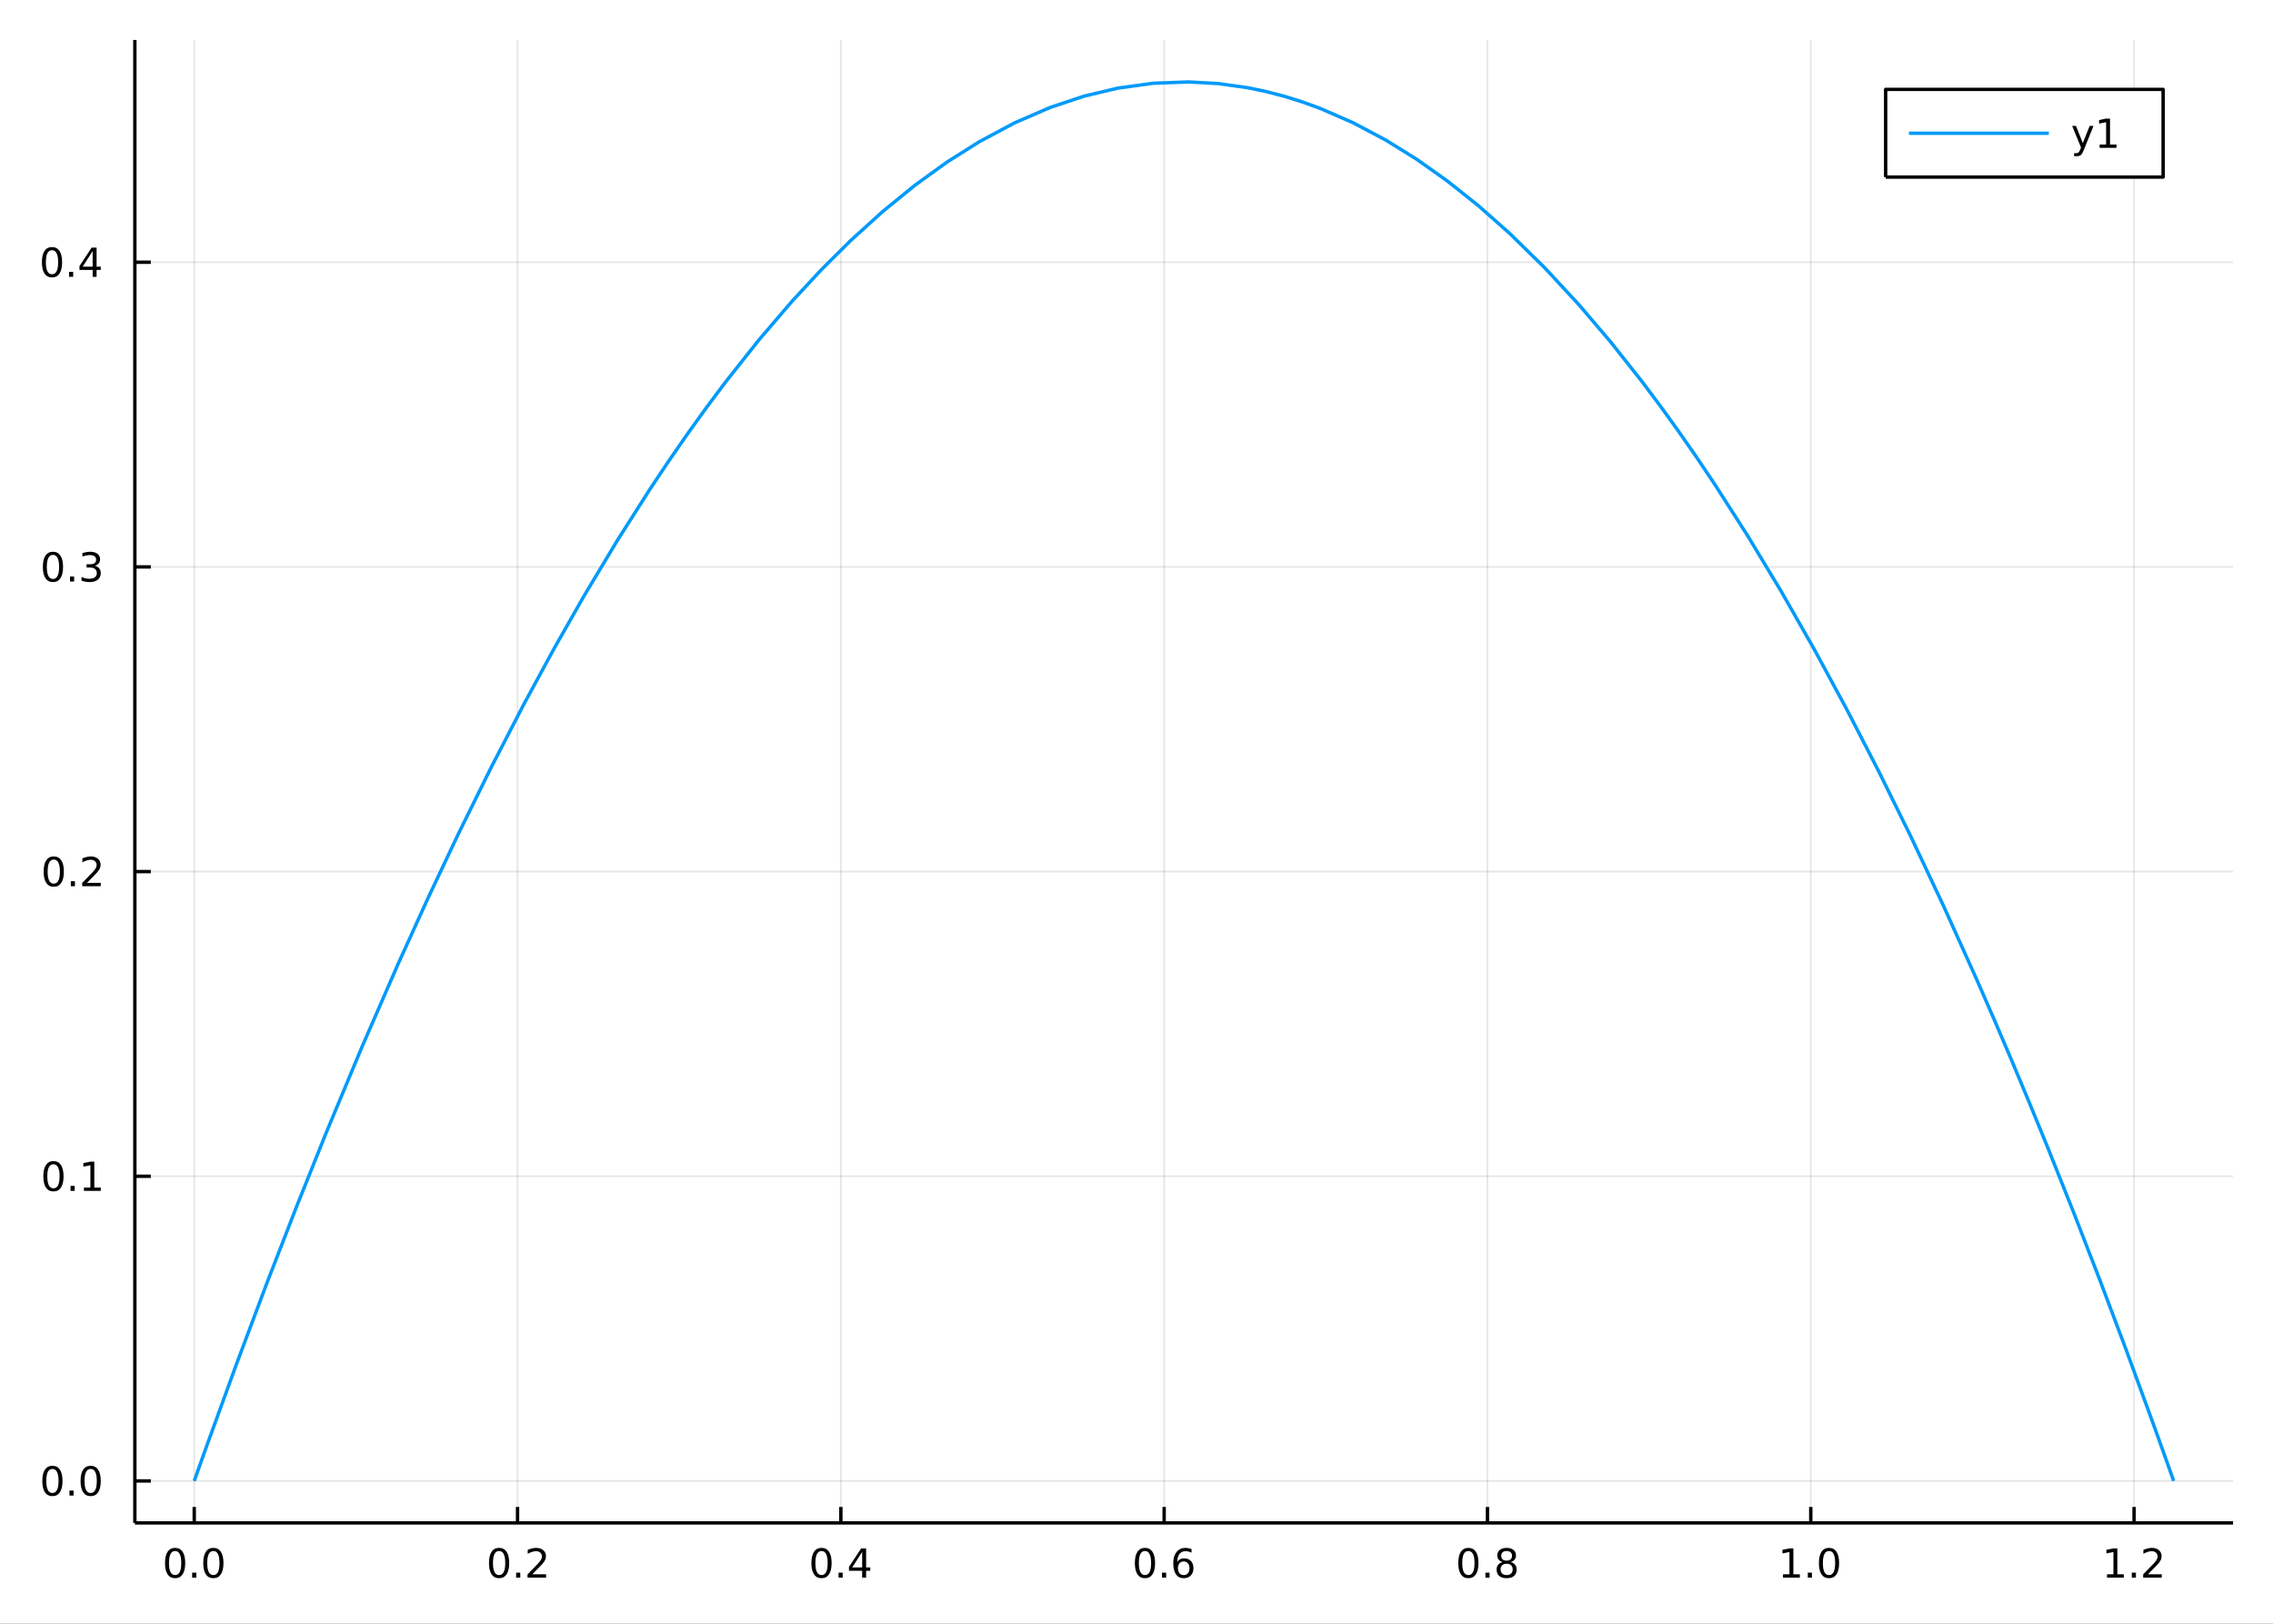 <?xml version="1.0" encoding="utf-8"?>
<svg xmlns="http://www.w3.org/2000/svg" xmlns:xlink="http://www.w3.org/1999/xlink" width="672" height="480" viewBox="0 0 2688 1920">
<rect x="0" y="0" width="2688" height="1920" fill="#333333" stroke="none"/>
<defs>
  <clipPath id="clip850">
    <rect x="0" y="0" width="2688" height="1920"/>
  </clipPath>
</defs>
<path clip-path="url(#clip850)" d="
M0 1920 L2688 1920 L2688 0 L0 0  Z
  " fill="#ffffff" fill-rule="evenodd" fill-opacity="1"/>
<defs>
  <clipPath id="clip851">
    <rect x="537" y="0" width="1883" height="1883"/>
  </clipPath>
</defs>
<path clip-path="url(#clip850)" d="
M159.478 1800.78 L2640.76 1800.78 L2640.76 47.244 L159.478 47.244  Z
  " fill="#ffffff" fill-rule="evenodd" fill-opacity="1"/>
<defs>
  <clipPath id="clip852">
    <rect x="159" y="47" width="2482" height="1755"/>
  </clipPath>
</defs>
<polyline clip-path="url(#clip852)" style="stroke:#000000; stroke-linecap:butt; stroke-linejoin:round; stroke-width:2; stroke-opacity:0.1; fill:none" points="
  229.703,1800.78 229.703,47.244 
  "/>
<polyline clip-path="url(#clip852)" style="stroke:#000000; stroke-linecap:butt; stroke-linejoin:round; stroke-width:2; stroke-opacity:0.1; fill:none" points="
  612.038,1800.78 612.038,47.244 
  "/>
<polyline clip-path="url(#clip852)" style="stroke:#000000; stroke-linecap:butt; stroke-linejoin:round; stroke-width:2; stroke-opacity:0.1; fill:none" points="
  994.374,1800.78 994.374,47.244 
  "/>
<polyline clip-path="url(#clip852)" style="stroke:#000000; stroke-linecap:butt; stroke-linejoin:round; stroke-width:2; stroke-opacity:0.1; fill:none" points="
  1376.71,1800.78 1376.71,47.244 
  "/>
<polyline clip-path="url(#clip852)" style="stroke:#000000; stroke-linecap:butt; stroke-linejoin:round; stroke-width:2; stroke-opacity:0.1; fill:none" points="
  1759.04,1800.78 1759.04,47.244 
  "/>
<polyline clip-path="url(#clip852)" style="stroke:#000000; stroke-linecap:butt; stroke-linejoin:round; stroke-width:2; stroke-opacity:0.1; fill:none" points="
  2141.38,1800.78 2141.38,47.244 
  "/>
<polyline clip-path="url(#clip852)" style="stroke:#000000; stroke-linecap:butt; stroke-linejoin:round; stroke-width:2; stroke-opacity:0.1; fill:none" points="
  2523.71,1800.78 2523.71,47.244 
  "/>
<polyline clip-path="url(#clip850)" style="stroke:#000000; stroke-linecap:butt; stroke-linejoin:round; stroke-width:4; stroke-opacity:1; fill:none" points="
  159.478,1800.78 2640.76,1800.78 
  "/>
<polyline clip-path="url(#clip850)" style="stroke:#000000; stroke-linecap:butt; stroke-linejoin:round; stroke-width:4; stroke-opacity:1; fill:none" points="
  229.703,1800.78 229.703,1781.88 
  "/>
<polyline clip-path="url(#clip850)" style="stroke:#000000; stroke-linecap:butt; stroke-linejoin:round; stroke-width:4; stroke-opacity:1; fill:none" points="
  612.038,1800.78 612.038,1781.88 
  "/>
<polyline clip-path="url(#clip850)" style="stroke:#000000; stroke-linecap:butt; stroke-linejoin:round; stroke-width:4; stroke-opacity:1; fill:none" points="
  994.374,1800.78 994.374,1781.88 
  "/>
<polyline clip-path="url(#clip850)" style="stroke:#000000; stroke-linecap:butt; stroke-linejoin:round; stroke-width:4; stroke-opacity:1; fill:none" points="
  1376.71,1800.78 1376.71,1781.88 
  "/>
<polyline clip-path="url(#clip850)" style="stroke:#000000; stroke-linecap:butt; stroke-linejoin:round; stroke-width:4; stroke-opacity:1; fill:none" points="
  1759.04,1800.78 1759.04,1781.88 
  "/>
<polyline clip-path="url(#clip850)" style="stroke:#000000; stroke-linecap:butt; stroke-linejoin:round; stroke-width:4; stroke-opacity:1; fill:none" points="
  2141.38,1800.78 2141.38,1781.88 
  "/>
<polyline clip-path="url(#clip850)" style="stroke:#000000; stroke-linecap:butt; stroke-linejoin:round; stroke-width:4; stroke-opacity:1; fill:none" points="
  2523.71,1800.78 2523.71,1781.88 
  "/>
<path clip-path="url(#clip850)" d="M207.087 1834 Q203.476 1834 201.648 1837.57 Q199.842 1841.11 199.842 1848.24 Q199.842 1855.34 201.648 1858.91 Q203.476 1862.45 207.087 1862.45 Q210.722 1862.45 212.527 1858.91 Q214.356 1855.34 214.356 1848.24 Q214.356 1841.11 212.527 1837.57 Q210.722 1834 207.087 1834 M207.087 1830.3 Q212.898 1830.3 215.953 1834.9 Q219.032 1839.49 219.032 1848.24 Q219.032 1856.96 215.953 1861.57 Q212.898 1866.15 207.087 1866.15 Q201.277 1866.15 198.199 1861.57 Q195.143 1856.96 195.143 1848.24 Q195.143 1839.49 198.199 1834.9 Q201.277 1830.3 207.087 1830.3 Z" fill="#000000" fill-rule="evenodd" fill-opacity="1" /><path clip-path="url(#clip850)" d="M227.249 1859.6 L232.134 1859.6 L232.134 1865.48 L227.249 1865.48 L227.249 1859.6 Z" fill="#000000" fill-rule="evenodd" fill-opacity="1" /><path clip-path="url(#clip850)" d="M252.319 1834 Q248.708 1834 246.879 1837.57 Q245.073 1841.11 245.073 1848.24 Q245.073 1855.34 246.879 1858.91 Q248.708 1862.45 252.319 1862.45 Q255.953 1862.45 257.758 1858.91 Q259.587 1855.34 259.587 1848.24 Q259.587 1841.11 257.758 1837.57 Q255.953 1834 252.319 1834 M252.319 1830.3 Q258.129 1830.3 261.184 1834.9 Q264.263 1839.49 264.263 1848.24 Q264.263 1856.96 261.184 1861.57 Q258.129 1866.15 252.319 1866.15 Q246.509 1866.15 243.43 1861.57 Q240.374 1856.96 240.374 1848.24 Q240.374 1839.49 243.43 1834.9 Q246.509 1830.3 252.319 1830.3 Z" fill="#000000" fill-rule="evenodd" fill-opacity="1" /><path clip-path="url(#clip850)" d="M590.221 1834 Q586.61 1834 584.782 1837.57 Q582.976 1841.11 582.976 1848.24 Q582.976 1855.34 584.782 1858.91 Q586.61 1862.45 590.221 1862.45 Q593.856 1862.45 595.661 1858.91 Q597.49 1855.34 597.49 1848.24 Q597.49 1841.11 595.661 1837.57 Q593.856 1834 590.221 1834 M590.221 1830.3 Q596.031 1830.3 599.087 1834.9 Q602.166 1839.49 602.166 1848.24 Q602.166 1856.96 599.087 1861.57 Q596.031 1866.15 590.221 1866.15 Q584.411 1866.15 581.332 1861.57 Q578.277 1856.96 578.277 1848.24 Q578.277 1839.49 581.332 1834.9 Q584.411 1830.3 590.221 1830.3 Z" fill="#000000" fill-rule="evenodd" fill-opacity="1" /><path clip-path="url(#clip850)" d="M610.383 1859.6 L615.267 1859.6 L615.267 1865.48 L610.383 1865.48 L610.383 1859.6 Z" fill="#000000" fill-rule="evenodd" fill-opacity="1" /><path clip-path="url(#clip850)" d="M629.48 1861.55 L645.8 1861.55 L645.8 1865.48 L623.855 1865.48 L623.855 1861.55 Q626.517 1858.79 631.101 1854.16 Q635.707 1849.51 636.888 1848.17 Q639.133 1845.65 640.013 1843.91 Q640.915 1842.15 640.915 1840.46 Q640.915 1837.71 638.971 1835.97 Q637.05 1834.23 633.948 1834.23 Q631.749 1834.23 629.295 1835 Q626.865 1835.76 624.087 1837.31 L624.087 1832.59 Q626.911 1831.46 629.365 1830.88 Q631.818 1830.3 633.855 1830.3 Q639.226 1830.3 642.42 1832.98 Q645.615 1835.67 645.615 1840.16 Q645.615 1842.29 644.804 1844.21 Q644.017 1846.11 641.911 1848.7 Q641.332 1849.37 638.23 1852.59 Q635.128 1855.78 629.48 1861.55 Z" fill="#000000" fill-rule="evenodd" fill-opacity="1" /><path clip-path="url(#clip850)" d="M971.515 1834 Q967.904 1834 966.075 1837.57 Q964.27 1841.11 964.27 1848.24 Q964.27 1855.34 966.075 1858.91 Q967.904 1862.45 971.515 1862.45 Q975.149 1862.45 976.955 1858.91 Q978.783 1855.34 978.783 1848.24 Q978.783 1841.11 976.955 1837.57 Q975.149 1834 971.515 1834 M971.515 1830.3 Q977.325 1830.3 980.381 1834.9 Q983.459 1839.49 983.459 1848.24 Q983.459 1856.96 980.381 1861.57 Q977.325 1866.15 971.515 1866.15 Q965.705 1866.15 962.626 1861.57 Q959.57 1856.96 959.57 1848.24 Q959.57 1839.49 962.626 1834.9 Q965.705 1830.3 971.515 1830.3 Z" fill="#000000" fill-rule="evenodd" fill-opacity="1" /><path clip-path="url(#clip850)" d="M991.677 1859.6 L996.561 1859.6 L996.561 1865.48 L991.677 1865.48 L991.677 1859.6 Z" fill="#000000" fill-rule="evenodd" fill-opacity="1" /><path clip-path="url(#clip850)" d="M1019.59 1835 L1007.79 1853.45 L1019.59 1853.45 L1019.59 1835 M1018.37 1830.92 L1024.25 1830.92 L1024.25 1853.45 L1029.18 1853.45 L1029.18 1857.34 L1024.25 1857.34 L1024.25 1865.48 L1019.59 1865.48 L1019.59 1857.34 L1003.99 1857.34 L1003.99 1852.82 L1018.37 1830.92 Z" fill="#000000" fill-rule="evenodd" fill-opacity="1" /><path clip-path="url(#clip850)" d="M1354.01 1834 Q1350.4 1834 1348.57 1837.57 Q1346.77 1841.11 1346.77 1848.24 Q1346.77 1855.34 1348.57 1858.91 Q1350.4 1862.45 1354.01 1862.45 Q1357.65 1862.45 1359.45 1858.91 Q1361.28 1855.34 1361.28 1848.24 Q1361.28 1841.11 1359.45 1837.57 Q1357.65 1834 1354.01 1834 M1354.01 1830.3 Q1359.82 1830.3 1362.88 1834.9 Q1365.96 1839.49 1365.96 1848.24 Q1365.96 1856.96 1362.88 1861.57 Q1359.82 1866.15 1354.01 1866.15 Q1348.2 1866.15 1345.12 1861.57 Q1342.07 1856.96 1342.07 1848.24 Q1342.07 1839.49 1345.12 1834.9 Q1348.2 1830.3 1354.01 1830.3 Z" fill="#000000" fill-rule="evenodd" fill-opacity="1" /><path clip-path="url(#clip850)" d="M1374.17 1859.6 L1379.06 1859.6 L1379.06 1865.48 L1374.17 1865.48 L1374.17 1859.6 Z" fill="#000000" fill-rule="evenodd" fill-opacity="1" /><path clip-path="url(#clip850)" d="M1399.82 1846.34 Q1396.67 1846.34 1394.82 1848.49 Q1392.99 1850.65 1392.99 1854.4 Q1392.99 1858.12 1394.82 1860.3 Q1396.67 1862.45 1399.82 1862.45 Q1402.97 1862.45 1404.8 1860.3 Q1406.65 1858.12 1406.65 1854.4 Q1406.65 1850.65 1404.8 1848.49 Q1402.97 1846.34 1399.82 1846.34 M1409.1 1831.69 L1409.1 1835.95 Q1407.35 1835.11 1405.54 1834.67 Q1403.76 1834.23 1402 1834.23 Q1397.37 1834.23 1394.91 1837.36 Q1392.48 1840.48 1392.14 1846.8 Q1393.5 1844.79 1395.56 1843.72 Q1397.62 1842.64 1400.1 1842.64 Q1405.31 1842.64 1408.32 1845.81 Q1411.35 1848.96 1411.35 1854.4 Q1411.35 1859.72 1408.2 1862.94 Q1405.05 1866.15 1399.82 1866.15 Q1393.83 1866.15 1390.66 1861.57 Q1387.48 1856.96 1387.48 1848.24 Q1387.48 1840.04 1391.37 1835.18 Q1395.26 1830.3 1401.81 1830.3 Q1403.57 1830.3 1405.35 1830.65 Q1407.16 1830.99 1409.1 1831.69 Z" fill="#000000" fill-rule="evenodd" fill-opacity="1" /><path clip-path="url(#clip850)" d="M1736.47 1834 Q1732.86 1834 1731.03 1837.57 Q1729.23 1841.11 1729.23 1848.24 Q1729.23 1855.34 1731.03 1858.91 Q1732.86 1862.45 1736.47 1862.45 Q1740.11 1862.45 1741.91 1858.91 Q1743.74 1855.34 1743.74 1848.24 Q1743.74 1841.11 1741.91 1837.57 Q1740.11 1834 1736.47 1834 M1736.47 1830.3 Q1742.28 1830.3 1745.34 1834.9 Q1748.42 1839.49 1748.42 1848.24 Q1748.42 1856.96 1745.34 1861.57 Q1742.28 1866.15 1736.47 1866.15 Q1730.66 1866.15 1727.59 1861.57 Q1724.53 1856.96 1724.53 1848.24 Q1724.53 1839.49 1727.59 1834.9 Q1730.66 1830.3 1736.47 1830.3 Z" fill="#000000" fill-rule="evenodd" fill-opacity="1" /><path clip-path="url(#clip850)" d="M1756.64 1859.6 L1761.52 1859.6 L1761.52 1865.48 L1756.64 1865.48 L1756.64 1859.6 Z" fill="#000000" fill-rule="evenodd" fill-opacity="1" /><path clip-path="url(#clip850)" d="M1781.71 1849.07 Q1778.37 1849.07 1776.45 1850.85 Q1774.55 1852.64 1774.55 1855.76 Q1774.55 1858.89 1776.45 1860.67 Q1778.37 1862.45 1781.71 1862.45 Q1785.04 1862.45 1786.96 1860.67 Q1788.88 1858.86 1788.88 1855.76 Q1788.88 1852.64 1786.96 1850.85 Q1785.06 1849.07 1781.71 1849.07 M1777.03 1847.08 Q1774.02 1846.34 1772.33 1844.28 Q1770.66 1842.22 1770.66 1839.26 Q1770.66 1835.11 1773.6 1832.71 Q1776.57 1830.3 1781.71 1830.3 Q1786.87 1830.3 1789.81 1832.71 Q1792.75 1835.11 1792.75 1839.26 Q1792.75 1842.22 1791.06 1844.28 Q1789.39 1846.34 1786.4 1847.08 Q1789.78 1847.87 1791.66 1850.16 Q1793.56 1852.45 1793.56 1855.76 Q1793.56 1860.78 1790.48 1863.47 Q1787.42 1866.15 1781.71 1866.15 Q1775.99 1866.15 1772.91 1863.47 Q1769.85 1860.78 1769.85 1855.76 Q1769.85 1852.45 1771.75 1850.16 Q1773.65 1847.87 1777.03 1847.08 M1775.32 1839.7 Q1775.32 1842.38 1776.98 1843.89 Q1778.67 1845.39 1781.71 1845.39 Q1784.72 1845.39 1786.4 1843.89 Q1788.12 1842.38 1788.12 1839.7 Q1788.12 1837.01 1786.4 1835.51 Q1784.72 1834 1781.71 1834 Q1778.67 1834 1776.98 1835.51 Q1775.32 1837.01 1775.32 1839.7 Z" fill="#000000" fill-rule="evenodd" fill-opacity="1" /><path clip-path="url(#clip850)" d="M2108.53 1861.55 L2116.17 1861.55 L2116.17 1835.18 L2107.86 1836.85 L2107.86 1832.59 L2116.12 1830.92 L2120.8 1830.92 L2120.8 1861.55 L2128.44 1861.55 L2128.44 1865.48 L2108.53 1865.48 L2108.53 1861.55 Z" fill="#000000" fill-rule="evenodd" fill-opacity="1" /><path clip-path="url(#clip850)" d="M2137.88 1859.6 L2142.77 1859.6 L2142.77 1865.48 L2137.88 1865.48 L2137.88 1859.6 Z" fill="#000000" fill-rule="evenodd" fill-opacity="1" /><path clip-path="url(#clip850)" d="M2162.95 1834 Q2159.34 1834 2157.51 1837.57 Q2155.71 1841.11 2155.71 1848.24 Q2155.71 1855.34 2157.51 1858.91 Q2159.34 1862.45 2162.95 1862.45 Q2166.59 1862.45 2168.39 1858.91 Q2170.22 1855.34 2170.22 1848.24 Q2170.22 1841.11 2168.39 1837.57 Q2166.59 1834 2162.95 1834 M2162.95 1830.3 Q2168.76 1830.3 2171.82 1834.9 Q2174.9 1839.49 2174.9 1848.24 Q2174.9 1856.96 2171.82 1861.57 Q2168.76 1866.15 2162.95 1866.15 Q2157.14 1866.15 2154.06 1861.57 Q2151.01 1856.96 2151.01 1848.24 Q2151.01 1839.49 2154.06 1834.9 Q2157.14 1830.3 2162.95 1830.3 Z" fill="#000000" fill-rule="evenodd" fill-opacity="1" /><path clip-path="url(#clip850)" d="M2491.67 1861.55 L2499.3 1861.55 L2499.3 1835.18 L2490.99 1836.85 L2490.99 1832.59 L2499.26 1830.92 L2503.93 1830.92 L2503.93 1861.55 L2511.57 1861.55 L2511.57 1865.48 L2491.67 1865.48 L2491.67 1861.55 Z" fill="#000000" fill-rule="evenodd" fill-opacity="1" /><path clip-path="url(#clip850)" d="M2521.02 1859.6 L2525.9 1859.6 L2525.9 1865.48 L2521.02 1865.48 L2521.02 1859.6 Z" fill="#000000" fill-rule="evenodd" fill-opacity="1" /><path clip-path="url(#clip850)" d="M2540.11 1861.55 L2556.43 1861.55 L2556.43 1865.48 L2534.49 1865.48 L2534.49 1861.55 Q2537.15 1858.79 2541.74 1854.16 Q2546.34 1849.51 2547.52 1848.17 Q2549.77 1845.65 2550.65 1843.91 Q2551.55 1842.15 2551.55 1840.46 Q2551.55 1837.71 2549.61 1835.97 Q2547.68 1834.23 2544.58 1834.23 Q2542.38 1834.23 2539.93 1835 Q2537.5 1835.76 2534.72 1837.31 L2534.72 1832.59 Q2537.55 1831.46 2540 1830.88 Q2542.45 1830.3 2544.49 1830.3 Q2549.86 1830.3 2553.05 1832.98 Q2556.25 1835.67 2556.25 1840.16 Q2556.25 1842.29 2555.44 1844.21 Q2554.65 1846.11 2552.55 1848.7 Q2551.97 1849.37 2548.86 1852.59 Q2545.76 1855.78 2540.11 1861.55 Z" fill="#000000" fill-rule="evenodd" fill-opacity="1" /><polyline clip-path="url(#clip852)" style="stroke:#000000; stroke-linecap:butt; stroke-linejoin:round; stroke-width:2; stroke-opacity:0.1; fill:none" points="
  159.478,1751.15 2640.76,1751.15 
  "/>
<polyline clip-path="url(#clip852)" style="stroke:#000000; stroke-linecap:butt; stroke-linejoin:round; stroke-width:2; stroke-opacity:0.1; fill:none" points="
  159.478,1390.88 2640.76,1390.88 
  "/>
<polyline clip-path="url(#clip852)" style="stroke:#000000; stroke-linecap:butt; stroke-linejoin:round; stroke-width:2; stroke-opacity:0.1; fill:none" points="
  159.478,1030.61 2640.76,1030.61 
  "/>
<polyline clip-path="url(#clip852)" style="stroke:#000000; stroke-linecap:butt; stroke-linejoin:round; stroke-width:2; stroke-opacity:0.1; fill:none" points="
  159.478,670.333 2640.76,670.333 
  "/>
<polyline clip-path="url(#clip852)" style="stroke:#000000; stroke-linecap:butt; stroke-linejoin:round; stroke-width:2; stroke-opacity:0.1; fill:none" points="
  159.478,310.061 2640.76,310.061 
  "/>
<polyline clip-path="url(#clip850)" style="stroke:#000000; stroke-linecap:butt; stroke-linejoin:round; stroke-width:4; stroke-opacity:1; fill:none" points="
  159.478,1800.78 159.478,47.244 
  "/>
<polyline clip-path="url(#clip850)" style="stroke:#000000; stroke-linecap:butt; stroke-linejoin:round; stroke-width:4; stroke-opacity:1; fill:none" points="
  159.478,1751.15 178.376,1751.15 
  "/>
<polyline clip-path="url(#clip850)" style="stroke:#000000; stroke-linecap:butt; stroke-linejoin:round; stroke-width:4; stroke-opacity:1; fill:none" points="
  159.478,1390.88 178.376,1390.88 
  "/>
<polyline clip-path="url(#clip850)" style="stroke:#000000; stroke-linecap:butt; stroke-linejoin:round; stroke-width:4; stroke-opacity:1; fill:none" points="
  159.478,1030.61 178.376,1030.61 
  "/>
<polyline clip-path="url(#clip850)" style="stroke:#000000; stroke-linecap:butt; stroke-linejoin:round; stroke-width:4; stroke-opacity:1; fill:none" points="
  159.478,670.333 178.376,670.333 
  "/>
<polyline clip-path="url(#clip850)" style="stroke:#000000; stroke-linecap:butt; stroke-linejoin:round; stroke-width:4; stroke-opacity:1; fill:none" points="
  159.478,310.061 178.376,310.061 
  "/>
<path clip-path="url(#clip850)" d="M61.983 1736.95 Q58.371 1736.95 56.543 1740.51 Q54.737 1744.06 54.737 1751.19 Q54.737 1758.29 56.543 1761.86 Q58.371 1765.4 61.983 1765.4 Q65.617 1765.4 67.422 1761.86 Q69.251 1758.29 69.251 1751.19 Q69.251 1744.06 67.422 1740.51 Q65.617 1736.95 61.983 1736.95 M61.983 1733.25 Q67.793 1733.25 70.848 1737.85 Q73.927 1742.44 73.927 1751.19 Q73.927 1759.91 70.848 1764.52 Q67.793 1769.1 61.983 1769.1 Q56.172 1769.1 53.094 1764.52 Q50.038 1759.91 50.038 1751.19 Q50.038 1742.44 53.094 1737.85 Q56.172 1733.25 61.983 1733.25 Z" fill="#000000" fill-rule="evenodd" fill-opacity="1" /><path clip-path="url(#clip850)" d="M82.144 1762.55 L87.029 1762.55 L87.029 1768.43 L82.144 1768.43 L82.144 1762.55 Z" fill="#000000" fill-rule="evenodd" fill-opacity="1" /><path clip-path="url(#clip850)" d="M107.214 1736.95 Q103.603 1736.95 101.774 1740.51 Q99.969 1744.06 99.969 1751.19 Q99.969 1758.29 101.774 1761.86 Q103.603 1765.4 107.214 1765.4 Q110.848 1765.4 112.654 1761.86 Q114.482 1758.29 114.482 1751.19 Q114.482 1744.06 112.654 1740.51 Q110.848 1736.95 107.214 1736.95 M107.214 1733.25 Q113.024 1733.25 116.08 1737.85 Q119.158 1742.44 119.158 1751.19 Q119.158 1759.91 116.08 1764.52 Q113.024 1769.1 107.214 1769.1 Q101.404 1769.1 98.325 1764.52 Q95.269 1759.91 95.269 1751.19 Q95.269 1742.44 98.325 1737.85 Q101.404 1733.25 107.214 1733.25 Z" fill="#000000" fill-rule="evenodd" fill-opacity="1" /><path clip-path="url(#clip850)" d="M63.209 1376.68 Q59.598 1376.68 57.77 1380.24 Q55.964 1383.78 55.964 1390.91 Q55.964 1398.02 57.77 1401.58 Q59.598 1405.13 63.209 1405.13 Q66.844 1405.13 68.649 1401.58 Q70.478 1398.02 70.478 1390.91 Q70.478 1383.78 68.649 1380.24 Q66.844 1376.68 63.209 1376.68 M63.209 1372.97 Q69.02 1372.97 72.075 1377.58 Q75.154 1382.16 75.154 1390.91 Q75.154 1399.64 72.075 1404.25 Q69.02 1408.83 63.209 1408.83 Q57.399 1408.83 54.321 1404.25 Q51.265 1399.64 51.265 1390.91 Q51.265 1382.16 54.321 1377.58 Q57.399 1372.97 63.209 1372.97 Z" fill="#000000" fill-rule="evenodd" fill-opacity="1" /><path clip-path="url(#clip850)" d="M83.371 1402.28 L88.256 1402.28 L88.256 1408.16 L83.371 1408.16 L83.371 1402.28 Z" fill="#000000" fill-rule="evenodd" fill-opacity="1" /><path clip-path="url(#clip850)" d="M99.251 1404.22 L106.89 1404.22 L106.89 1377.86 L98.58 1379.52 L98.58 1375.27 L106.843 1373.6 L111.519 1373.6 L111.519 1404.22 L119.158 1404.22 L119.158 1408.16 L99.251 1408.16 L99.251 1404.22 Z" fill="#000000" fill-rule="evenodd" fill-opacity="1" /><path clip-path="url(#clip850)" d="M63.58 1016.4 Q59.969 1016.4 58.14 1019.97 Q56.334 1023.51 56.334 1030.64 Q56.334 1037.75 58.14 1041.31 Q59.969 1044.85 63.58 1044.85 Q67.214 1044.85 69.02 1041.31 Q70.848 1037.75 70.848 1030.64 Q70.848 1023.51 69.02 1019.97 Q67.214 1016.4 63.58 1016.4 M63.58 1012.7 Q69.39 1012.7 72.445 1017.31 Q75.524 1021.89 75.524 1030.64 Q75.524 1039.37 72.445 1043.97 Q69.39 1048.56 63.58 1048.56 Q57.77 1048.56 54.691 1043.97 Q51.635 1039.37 51.635 1030.64 Q51.635 1021.89 54.691 1017.31 Q57.77 1012.7 63.58 1012.7 Z" fill="#000000" fill-rule="evenodd" fill-opacity="1" /><path clip-path="url(#clip850)" d="M83.742 1042.01 L88.626 1042.01 L88.626 1047.89 L83.742 1047.89 L83.742 1042.01 Z" fill="#000000" fill-rule="evenodd" fill-opacity="1" /><path clip-path="url(#clip850)" d="M102.839 1043.95 L119.158 1043.95 L119.158 1047.89 L97.214 1047.89 L97.214 1043.95 Q99.876 1041.2 104.459 1036.57 Q109.066 1031.91 110.246 1030.57 Q112.492 1028.05 113.371 1026.31 Q114.274 1024.55 114.274 1022.86 Q114.274 1020.11 112.33 1018.37 Q110.408 1016.64 107.306 1016.64 Q105.107 1016.64 102.654 1017.4 Q100.223 1018.16 97.445 1019.71 L97.445 1014.99 Q100.269 1013.86 102.723 1013.28 Q105.177 1012.7 107.214 1012.7 Q112.584 1012.7 115.779 1015.39 Q118.973 1018.07 118.973 1022.56 Q118.973 1024.69 118.163 1026.61 Q117.376 1028.51 115.269 1031.1 Q114.691 1031.77 111.589 1034.99 Q108.487 1038.19 102.839 1043.95 Z" fill="#000000" fill-rule="evenodd" fill-opacity="1" /><path clip-path="url(#clip850)" d="M62.631 656.132 Q59.02 656.132 57.191 659.697 Q55.385 663.238 55.385 670.368 Q55.385 677.474 57.191 681.039 Q59.02 684.581 62.631 684.581 Q66.265 684.581 68.07 681.039 Q69.899 677.474 69.899 670.368 Q69.899 663.238 68.07 659.697 Q66.265 656.132 62.631 656.132 M62.631 652.428 Q68.441 652.428 71.496 657.035 Q74.575 661.618 74.575 670.368 Q74.575 679.095 71.496 683.701 Q68.441 688.285 62.631 688.285 Q56.821 688.285 53.742 683.701 Q50.686 679.095 50.686 670.368 Q50.686 661.618 53.742 657.035 Q56.821 652.428 62.631 652.428 Z" fill="#000000" fill-rule="evenodd" fill-opacity="1" /><path clip-path="url(#clip850)" d="M82.793 681.734 L87.677 681.734 L87.677 687.613 L82.793 687.613 L82.793 681.734 Z" fill="#000000" fill-rule="evenodd" fill-opacity="1" /><path clip-path="url(#clip850)" d="M112.029 668.979 Q115.385 669.697 117.26 671.965 Q119.158 674.234 119.158 677.567 Q119.158 682.683 115.64 685.484 Q112.121 688.285 105.64 688.285 Q103.464 688.285 101.149 687.845 Q98.857 687.428 96.404 686.572 L96.404 682.058 Q98.348 683.192 100.663 683.771 Q102.978 684.349 105.501 684.349 Q109.899 684.349 112.191 682.613 Q114.505 680.877 114.505 677.567 Q114.505 674.512 112.353 672.799 Q110.223 671.062 106.404 671.062 L102.376 671.062 L102.376 667.22 L106.589 667.22 Q110.038 667.22 111.867 665.854 Q113.695 664.465 113.695 661.873 Q113.695 659.211 111.797 657.799 Q109.922 656.363 106.404 656.363 Q104.482 656.363 102.283 656.78 Q100.084 657.197 97.445 658.076 L97.445 653.91 Q100.107 653.169 102.422 652.799 Q104.76 652.428 106.82 652.428 Q112.144 652.428 115.246 654.859 Q118.348 657.266 118.348 661.387 Q118.348 664.257 116.705 666.248 Q115.061 668.215 112.029 668.979 Z" fill="#000000" fill-rule="evenodd" fill-opacity="1" /><path clip-path="url(#clip850)" d="M61.496 295.859 Q57.885 295.859 56.057 299.424 Q54.251 302.966 54.251 310.095 Q54.251 317.202 56.057 320.767 Q57.885 324.308 61.496 324.308 Q65.131 324.308 66.936 320.767 Q68.765 317.202 68.765 310.095 Q68.765 302.966 66.936 299.424 Q65.131 295.859 61.496 295.859 M61.496 292.156 Q67.307 292.156 70.362 296.762 Q73.441 301.346 73.441 310.095 Q73.441 318.822 70.362 323.429 Q67.307 328.012 61.496 328.012 Q55.686 328.012 52.608 323.429 Q49.552 318.822 49.552 310.095 Q49.552 301.346 52.608 296.762 Q55.686 292.156 61.496 292.156 Z" fill="#000000" fill-rule="evenodd" fill-opacity="1" /><path clip-path="url(#clip850)" d="M81.658 321.461 L86.543 321.461 L86.543 327.341 L81.658 327.341 L81.658 321.461 Z" fill="#000000" fill-rule="evenodd" fill-opacity="1" /><path clip-path="url(#clip850)" d="M109.575 296.855 L97.769 315.304 L109.575 315.304 L109.575 296.855 M108.348 292.781 L114.228 292.781 L114.228 315.304 L119.158 315.304 L119.158 319.193 L114.228 319.193 L114.228 327.341 L109.575 327.341 L109.575 319.193 L93.973 319.193 L93.973 314.679 L108.348 292.781 Z" fill="#000000" fill-rule="evenodd" fill-opacity="1" /><polyline clip-path="url(#clip852)" style="stroke:#009af9; stroke-linecap:butt; stroke-linejoin:round; stroke-width:4; stroke-opacity:1; fill:none" points="
  229.703,1751.15 233.513,1740.4 237.323,1729.68 241.133,1719 244.943,1708.35 280.172,1611.56 315.401,1517.76 350.63,1426.96 385.86,1339.16 428.202,1237.6 
  470.544,1140.37 506.344,1061.54 542.144,985.805 581.033,907.044 619.922,831.936 655.774,765.928 691.626,703.026 730.064,639.036 768.501,578.614 790.767,545.245 
  813.034,513.072 835.301,482.098 857.567,452.32 897.143,402.351 936.719,356.165 971.424,318.777 1006.13,284.297 1043.97,250.021 1081.8,219.202 1119.86,191.688 
  1157.93,167.674 1200.01,145.196 1242.09,126.995 1282.13,113.649 1322.17,104.175 1363.81,98.431 1405.44,96.872 1440.48,98.806 1475.53,103.706 1496.92,108.156 
  1518.32,113.711 1539.71,120.371 1561.1,128.137 1600.3,145.233 1639.5,166.039 1675.7,188.551 1711.9,214.229 1748.57,243.467 1785.24,275.952 1826.33,316.218 
  1867.43,360.564 1904.67,404.271 1941.91,451.328 1963.23,479.774 1984.55,509.318 2005.87,539.96 2027.18,571.699 2066.66,633.373 2106.14,698.811 2145.06,767.011 
  2183.98,838.869 2221.77,912.138 2259.56,988.856 2298.3,1071.08 2337.04,1156.93 2358.26,1205.5 2379.48,1255.15 2400.7,1305.9 2421.92,1357.72 2452.75,1434.95 
  2483.58,1514.48 2514.41,1596.3 2545.23,1680.41 2551.56,1697.95 2557.88,1715.59 2564.21,1733.32 2570.53,1751.15 
  "/>
<path clip-path="url(#clip850)" d="
M2229.92 209.375 L2558.05 209.375 L2558.05 105.695 L2229.92 105.695  Z
  " fill="#ffffff" fill-rule="evenodd" fill-opacity="1"/>
<polyline clip-path="url(#clip850)" style="stroke:#000000; stroke-linecap:butt; stroke-linejoin:round; stroke-width:4; stroke-opacity:1; fill:none" points="
  2229.92,209.375 2558.05,209.375 2558.05,105.695 2229.92,105.695 2229.92,209.375 
  "/>
<polyline clip-path="url(#clip850)" style="stroke:#009af9; stroke-linecap:butt; stroke-linejoin:round; stroke-width:4; stroke-opacity:1; fill:none" points="
  2257.49,157.535 2422.91,157.535 
  "/>
<path clip-path="url(#clip850)" d="M2464.32 177.223 Q2462.51 181.852 2460.8 183.264 Q2459.09 184.676 2456.22 184.676 L2452.81 184.676 L2452.81 181.112 L2455.31 181.112 Q2457.07 181.112 2458.05 180.278 Q2459.02 179.445 2460.2 176.343 L2460.96 174.399 L2450.48 148.889 L2454.99 148.889 L2463.09 169.167 L2471.19 148.889 L2475.71 148.889 L2464.32 177.223 Z" fill="#000000" fill-rule="evenodd" fill-opacity="1" /><path clip-path="url(#clip850)" d="M2483 170.88 L2490.64 170.88 L2490.64 144.515 L2482.33 146.181 L2482.33 141.922 L2490.59 140.255 L2495.27 140.255 L2495.27 170.88 L2502.91 170.88 L2502.91 174.815 L2483 174.815 L2483 170.88 Z" fill="#000000" fill-rule="evenodd" fill-opacity="1" /></svg>
